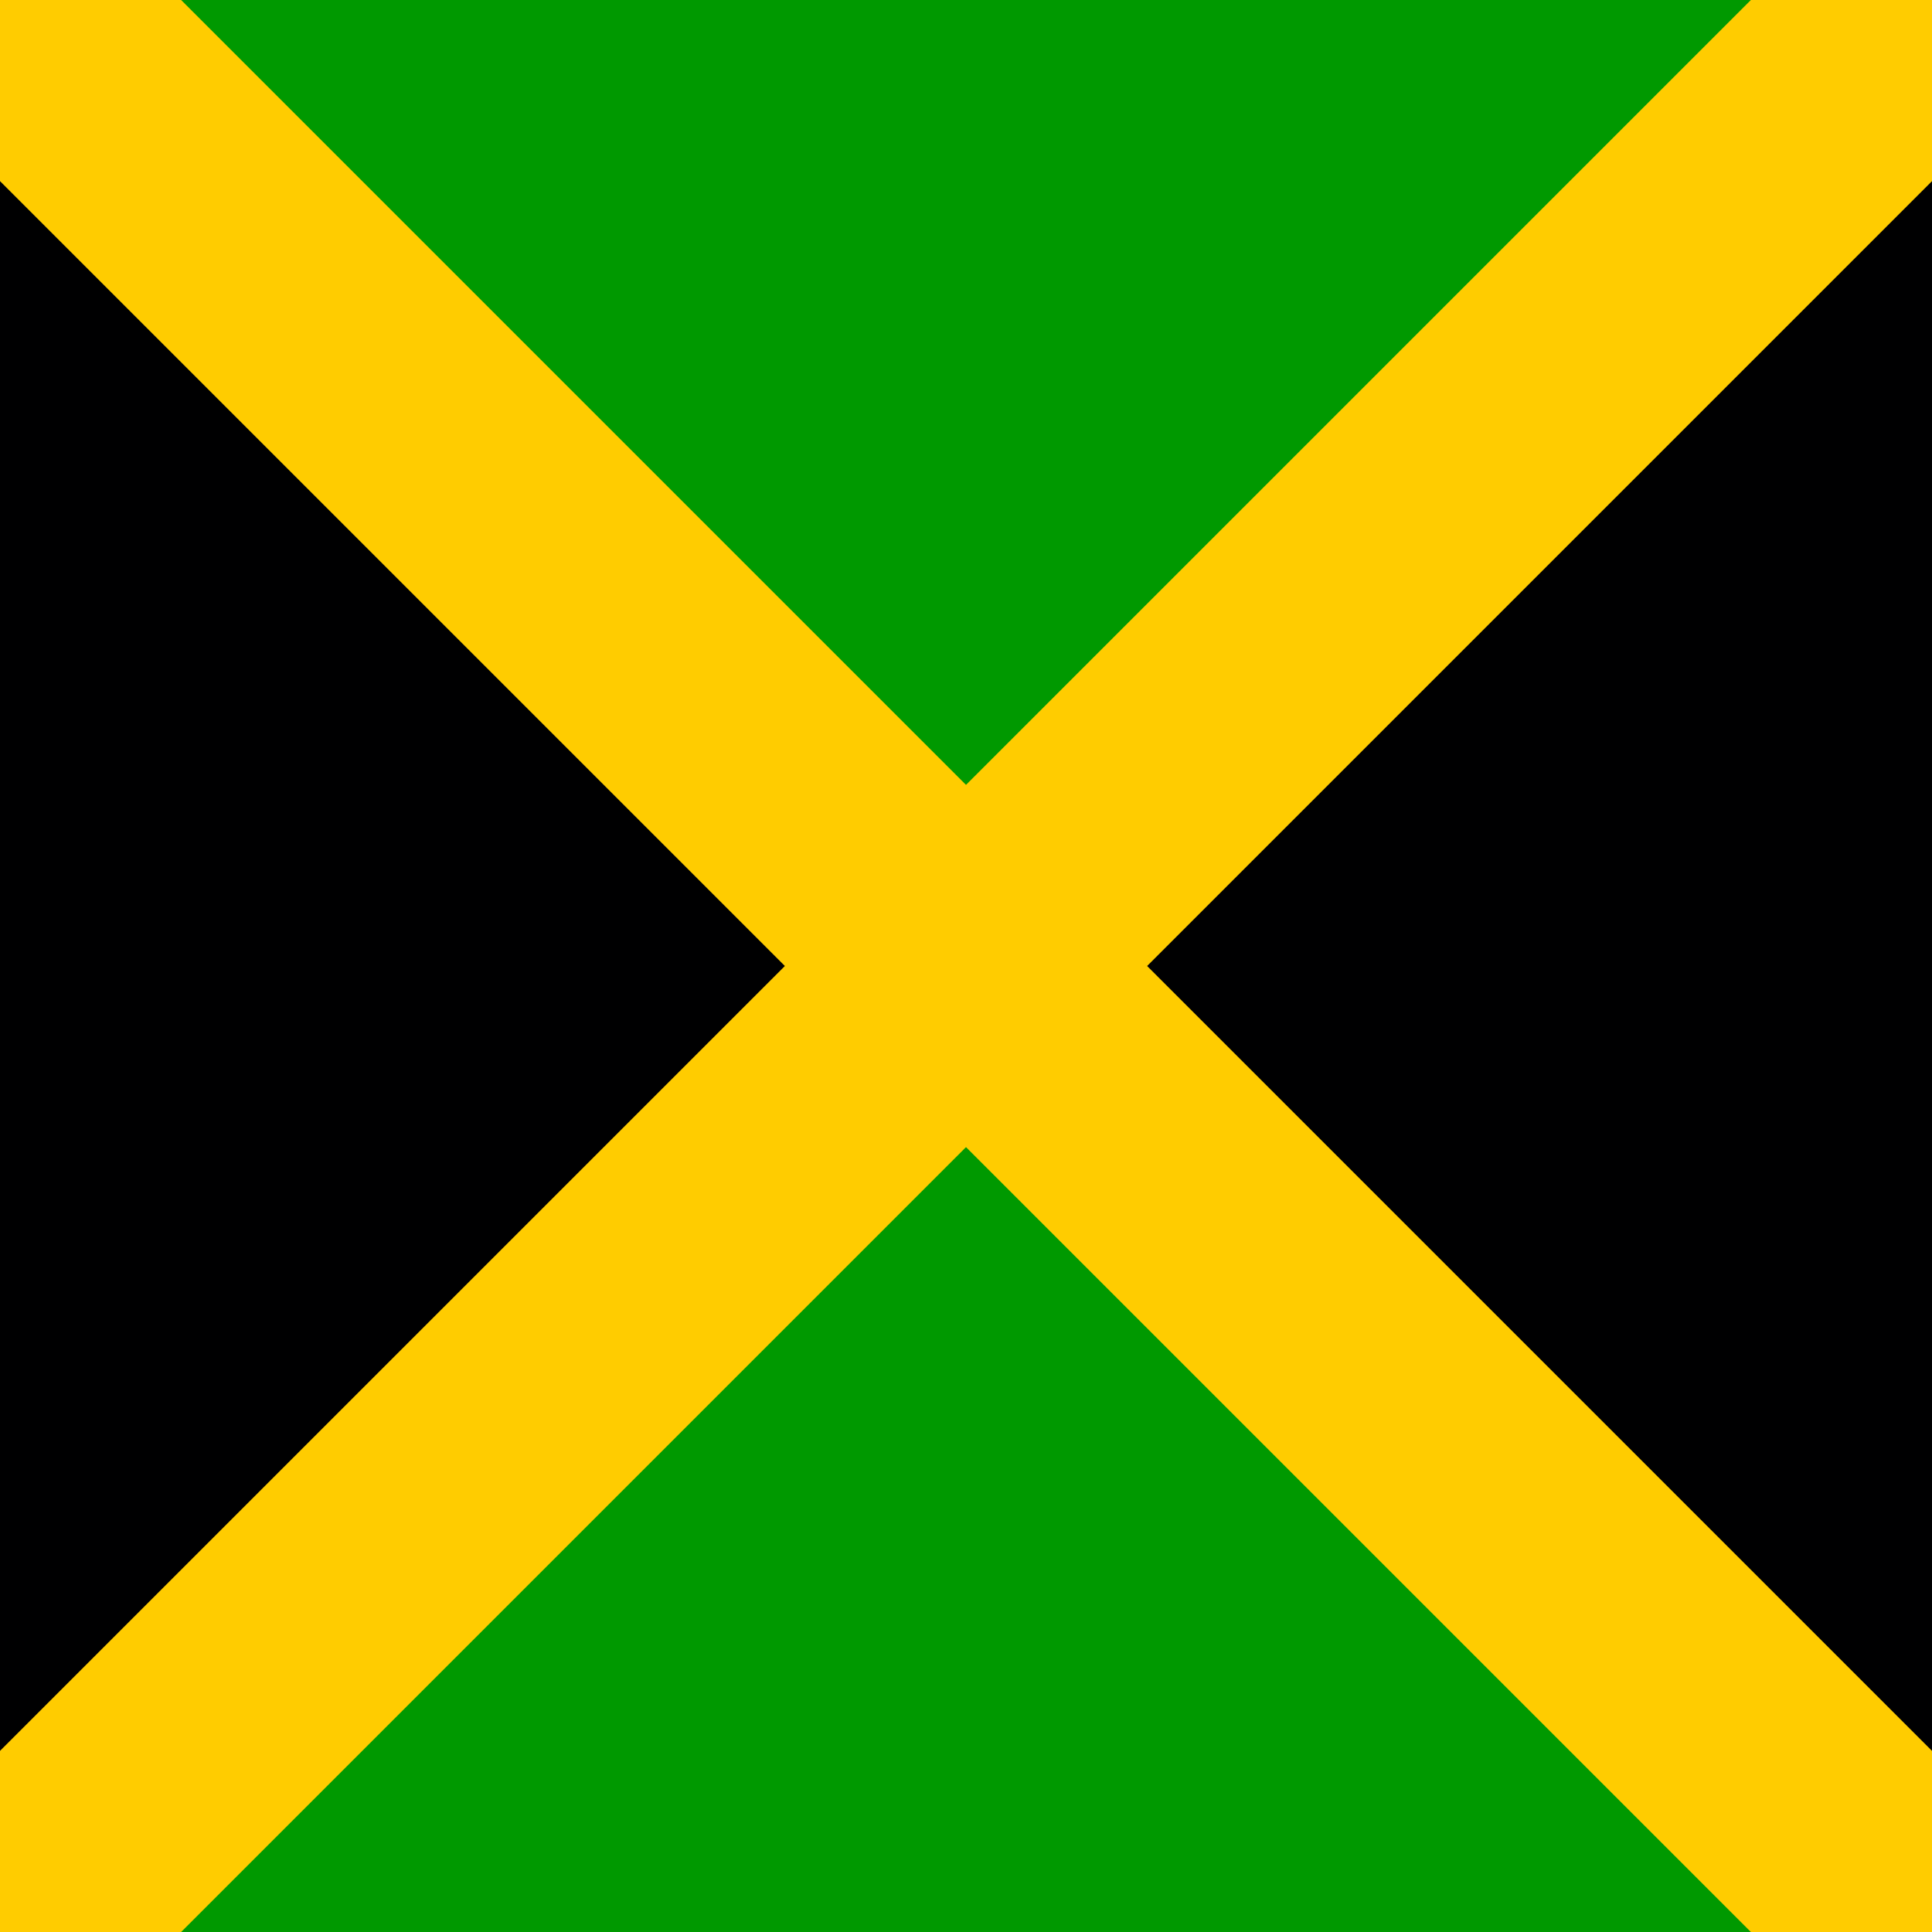<svg xmlns="http://www.w3.org/2000/svg" viewBox="0 0 512 512"><g fill-rule="evenodd"><path fill="#000001" d="m0 0 256 256L0 512zm512 0L256 256l256 256z"/><path fill="#090" d="m0 0 256 256L512 0zm0 512 256-256 256 256z"/><path fill="#fc0" d="M512 0h-48L0 464v48h48L512 48z"/><path fill="#fc0" d="M0 0v48l464 464h48v-48L48 0z"/></g></svg>